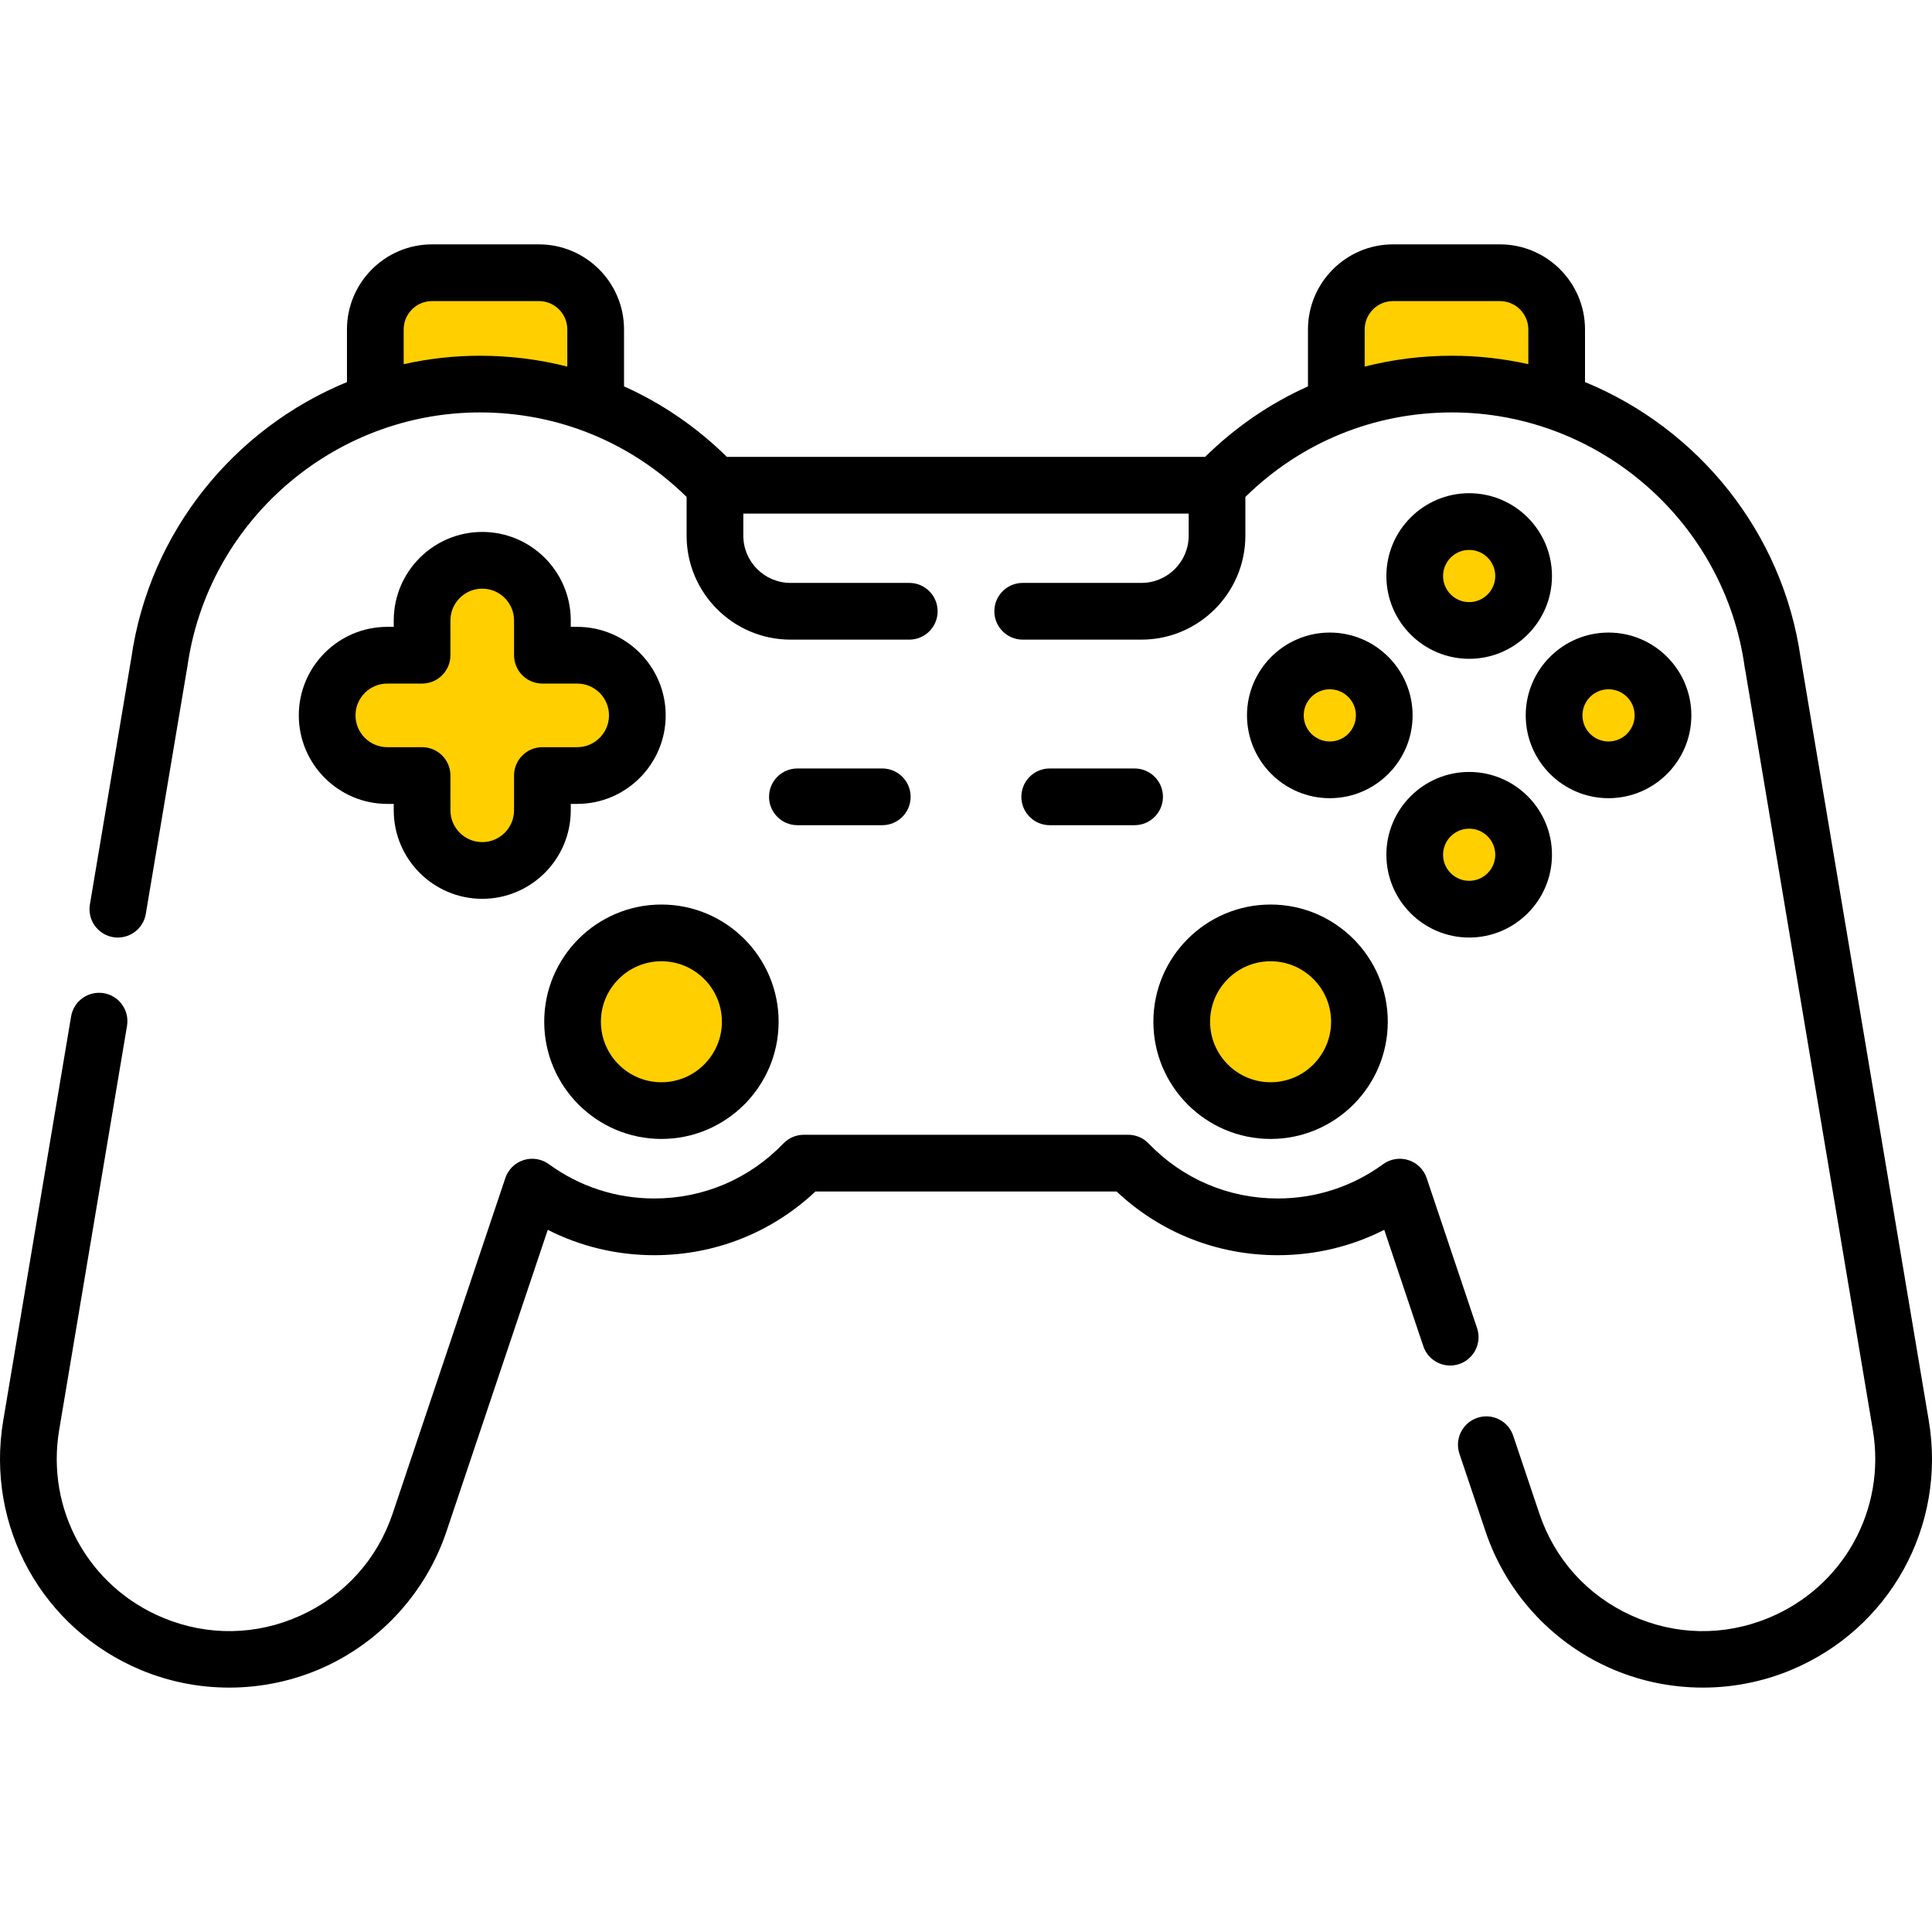 <svg width="70" height="70" viewBox="0 0 70 70" fill="none" xmlns="http://www.w3.org/2000/svg">
<circle cx="24" cy="37" r="3" fill="#FFCF00"/>
<circle cx="46" cy="37" r="3" fill="#FFCF00"/>
<circle cx="53" cy="31" r="2" fill="#FFCF00"/>
<circle cx="58" cy="26" r="2" fill="#FFCF00"/>
<circle cx="53" cy="21" r="2" fill="#FFCF00"/>
<circle cx="48" cy="26" r="2" fill="#FFCF00"/>
<path d="M21 14H13.5L14 10.5H21V14Z" fill="#FFCF00"/>
<path d="M56.5 13.5H49L49.5 10H56.5V13.5Z" fill="#FFCF00"/>
<path d="M15.5 20.5L17.5 20L19 20.5L20 23.5L22.5 24.5V27.5L20 28.5L19 31H15.5V28.5L12.5 27.5V23.5H15.5V20.5Z" fill="#FFCF00"/>
<path d="M23.964 32.773C21.623 32.773 19.718 34.678 19.718 37.019C19.718 39.361 21.623 41.266 23.964 41.266C26.306 41.266 28.211 39.361 28.211 37.019C28.211 34.678 26.306 32.773 23.964 32.773ZM23.964 39.212C22.756 39.212 21.772 38.228 21.772 37.02C21.772 35.811 22.756 34.828 23.964 34.828C25.173 34.828 26.156 35.811 26.156 37.02C26.156 38.228 25.173 39.212 23.964 39.212Z" fill="black"/>
<path d="M41.789 37.019C41.789 39.361 43.694 41.266 46.036 41.266C48.377 41.266 50.282 39.361 50.282 37.019C50.282 34.678 48.377 32.773 46.036 32.773C43.694 32.773 41.789 34.678 41.789 37.019ZM46.036 34.828C47.244 34.828 48.228 35.811 48.228 37.019C48.228 38.228 47.244 39.212 46.036 39.212C44.827 39.212 43.844 38.228 43.844 37.019C43.844 35.811 44.827 34.828 46.036 34.828Z" fill="black"/>
<path d="M69.883 51.47L65.251 23.889C65.248 23.872 65.245 23.854 65.241 23.837C64.589 19.264 61.512 15.522 57.428 13.843V11.937C57.428 10.237 56.046 8.854 54.346 8.854H50.472C48.773 8.854 47.39 10.237 47.39 11.937V13.999C46.023 14.613 44.763 15.47 43.664 16.554H26.336C25.237 15.47 23.977 14.613 22.61 13.999V11.937C22.61 10.237 21.227 8.854 19.528 8.854H15.653C13.954 8.854 12.571 10.237 12.571 11.937V13.843C8.489 15.522 5.411 19.263 4.759 23.836C4.755 23.854 4.752 23.871 4.749 23.889L3.257 32.772C3.163 33.331 3.54 33.861 4.1 33.955C4.66 34.048 5.189 33.671 5.283 33.112L6.761 24.314C6.77 24.277 6.778 24.238 6.783 24.2C7.498 18.922 12.058 14.943 17.39 14.943C20.223 14.943 22.865 16.029 24.877 18.005V19.408C24.877 21.485 26.567 23.175 28.644 23.175H32.945C33.513 23.175 33.972 22.715 33.972 22.148C33.972 21.58 33.513 21.12 32.945 21.12H28.644C27.7 21.12 26.932 20.352 26.932 19.408V18.608H43.068V19.408C43.068 20.352 42.3 21.12 41.355 21.12H37.054C36.487 21.12 36.027 21.58 36.027 22.148C36.027 22.715 36.487 23.175 37.054 23.175H41.355C43.432 23.175 45.122 21.485 45.122 19.408V18.005C47.135 16.029 49.777 14.943 52.61 14.943C57.942 14.943 62.502 18.922 63.217 24.2C63.222 24.238 63.229 24.276 63.239 24.313L67.856 51.81C68.341 54.696 66.792 57.494 64.09 58.616C62.472 59.288 60.703 59.258 59.109 58.533C57.514 57.808 56.329 56.495 55.772 54.834L54.826 52.018C54.645 51.48 54.063 51.19 53.525 51.371C52.987 51.552 52.698 52.135 52.878 52.672L53.824 55.488C54.554 57.663 56.17 59.454 58.258 60.403C59.346 60.898 60.52 61.145 61.696 61.145C62.779 61.145 63.862 60.935 64.877 60.514C68.468 59.023 70.527 55.304 69.883 51.47ZM14.626 13.195V11.937C14.626 11.37 15.087 10.909 15.653 10.909H19.528C20.094 10.909 20.555 11.37 20.555 11.937V13.282C19.535 13.023 18.474 12.889 17.39 12.889C16.444 12.889 15.519 12.996 14.626 13.195ZM49.445 13.282V11.937C49.445 11.37 49.906 10.909 50.472 10.909H54.346C54.913 10.909 55.374 11.37 55.374 11.937V13.195C54.481 12.996 53.556 12.889 52.61 12.889C51.526 12.889 50.465 13.023 49.445 13.282Z" fill="black"/>
<path d="M53.517 48.121L51.691 42.684C51.587 42.373 51.341 42.131 51.029 42.032C50.717 41.933 50.377 41.988 50.112 42.181C48.997 42.994 47.676 43.423 46.294 43.423C44.514 43.423 42.853 42.716 41.617 41.431C41.423 41.229 41.156 41.115 40.877 41.115H29.123C28.844 41.115 28.576 41.229 28.383 41.431C27.147 42.716 25.485 43.423 23.706 43.423C22.324 43.423 21.003 42.994 19.888 42.181C19.623 41.988 19.283 41.933 18.971 42.032C18.659 42.131 18.413 42.373 18.309 42.684L14.228 54.834C13.671 56.495 12.486 57.808 10.891 58.533C9.297 59.258 7.528 59.287 5.91 58.616C3.208 57.495 1.659 54.696 2.144 51.811L4.602 37.168C4.696 36.608 4.319 36.079 3.759 35.985C3.199 35.892 2.67 36.268 2.576 36.828L0.117 51.47C-0.527 55.304 1.532 59.023 5.123 60.514C6.138 60.935 7.221 61.146 8.304 61.145C9.48 61.145 10.655 60.898 11.742 60.404C13.83 59.455 15.446 57.663 16.176 55.489L19.847 44.559C21.036 45.163 22.348 45.478 23.706 45.478C25.9 45.478 27.956 44.662 29.545 43.17H40.456C42.044 44.662 44.101 45.478 46.295 45.478C47.652 45.478 48.965 45.163 50.154 44.559L51.569 48.775C51.75 49.313 52.332 49.603 52.87 49.422C53.408 49.241 53.698 48.658 53.517 48.121Z" fill="black"/>
<path d="M17.473 19.273C15.704 19.273 14.266 20.712 14.266 22.48V22.712H14.033C12.265 22.712 10.826 24.151 10.826 25.919C10.826 27.688 12.265 29.127 14.033 29.127H14.266V29.359C14.266 31.127 15.704 32.566 17.473 32.566C19.241 32.566 20.68 31.127 20.68 29.359V29.127H20.912C22.681 29.127 24.119 27.688 24.119 25.919C24.119 24.151 22.681 22.712 20.912 22.712H20.68V22.48C20.68 20.712 19.241 19.273 17.473 19.273ZM20.912 24.767C21.548 24.767 22.065 25.284 22.065 25.919C22.065 26.555 21.548 27.072 20.912 27.072H19.652C19.085 27.072 18.625 27.532 18.625 28.099V29.359C18.625 29.995 18.108 30.511 17.473 30.511C16.837 30.511 16.32 29.994 16.32 29.359V28.099C16.32 27.532 15.86 27.072 15.293 27.072H14.033C13.398 27.072 12.881 26.555 12.881 25.919C12.881 25.284 13.398 24.767 14.033 24.767H15.293C15.86 24.767 16.32 24.307 16.32 23.74V22.48C16.32 21.845 16.837 21.328 17.473 21.328C18.108 21.328 18.625 21.845 18.625 22.48V23.74C18.625 24.307 19.085 24.767 19.652 24.767H20.912Z" fill="black"/>
<path d="M53.231 17.87C51.577 17.87 50.231 19.216 50.231 20.87C50.231 22.524 51.577 23.87 53.231 23.87C54.885 23.87 56.231 22.524 56.231 20.87C56.231 19.216 54.885 17.87 53.231 17.87ZM53.231 21.816C52.71 21.816 52.285 21.391 52.285 20.87C52.285 20.349 52.71 19.925 53.231 19.925C53.752 19.925 54.176 20.349 54.176 20.87C54.176 21.391 53.752 21.816 53.231 21.816Z" fill="black"/>
<path d="M53.231 27.969C51.577 27.969 50.231 29.315 50.231 30.969C50.231 32.623 51.577 33.969 53.231 33.969C54.885 33.969 56.231 32.623 56.231 30.969C56.231 29.315 54.885 27.969 53.231 27.969ZM53.231 31.914C52.71 31.914 52.285 31.49 52.285 30.969C52.285 30.448 52.71 30.024 53.231 30.024C53.752 30.024 54.176 30.448 54.176 30.969C54.176 31.49 53.752 31.914 53.231 31.914Z" fill="black"/>
<path d="M61.281 25.919C61.281 24.265 59.935 22.919 58.28 22.919C56.626 22.919 55.28 24.265 55.28 25.919C55.28 27.574 56.626 28.92 58.28 28.92C59.935 28.92 61.281 27.574 61.281 25.919ZM57.335 25.919C57.335 25.398 57.759 24.974 58.28 24.974C58.802 24.974 59.226 25.398 59.226 25.919C59.226 26.441 58.802 26.865 58.28 26.865C57.759 26.865 57.335 26.441 57.335 25.919Z" fill="black"/>
<path d="M45.181 25.919C45.181 27.574 46.527 28.92 48.181 28.92C49.836 28.92 51.181 27.574 51.181 25.919C51.181 24.265 49.836 22.919 48.181 22.919C46.527 22.919 45.181 24.265 45.181 25.919ZM49.127 25.919C49.127 26.441 48.703 26.865 48.181 26.865C47.66 26.865 47.236 26.441 47.236 25.919C47.236 25.398 47.66 24.974 48.181 24.974C48.703 24.974 49.127 25.398 49.127 25.919Z" fill="black"/>
<path d="M31.966 29.898C32.534 29.898 32.994 29.438 32.994 28.87C32.994 28.303 32.534 27.843 31.966 27.843H28.892C28.324 27.843 27.864 28.303 27.864 28.87C27.864 29.438 28.324 29.898 28.892 29.898H31.966Z" fill="black"/>
<path d="M41.108 27.843H38.033C37.466 27.843 37.006 28.303 37.006 28.87C37.006 29.438 37.466 29.898 38.033 29.898H41.108C41.676 29.898 42.136 29.438 42.136 28.87C42.136 28.303 41.676 27.843 41.108 27.843Z" fill="black"/>
</svg>
